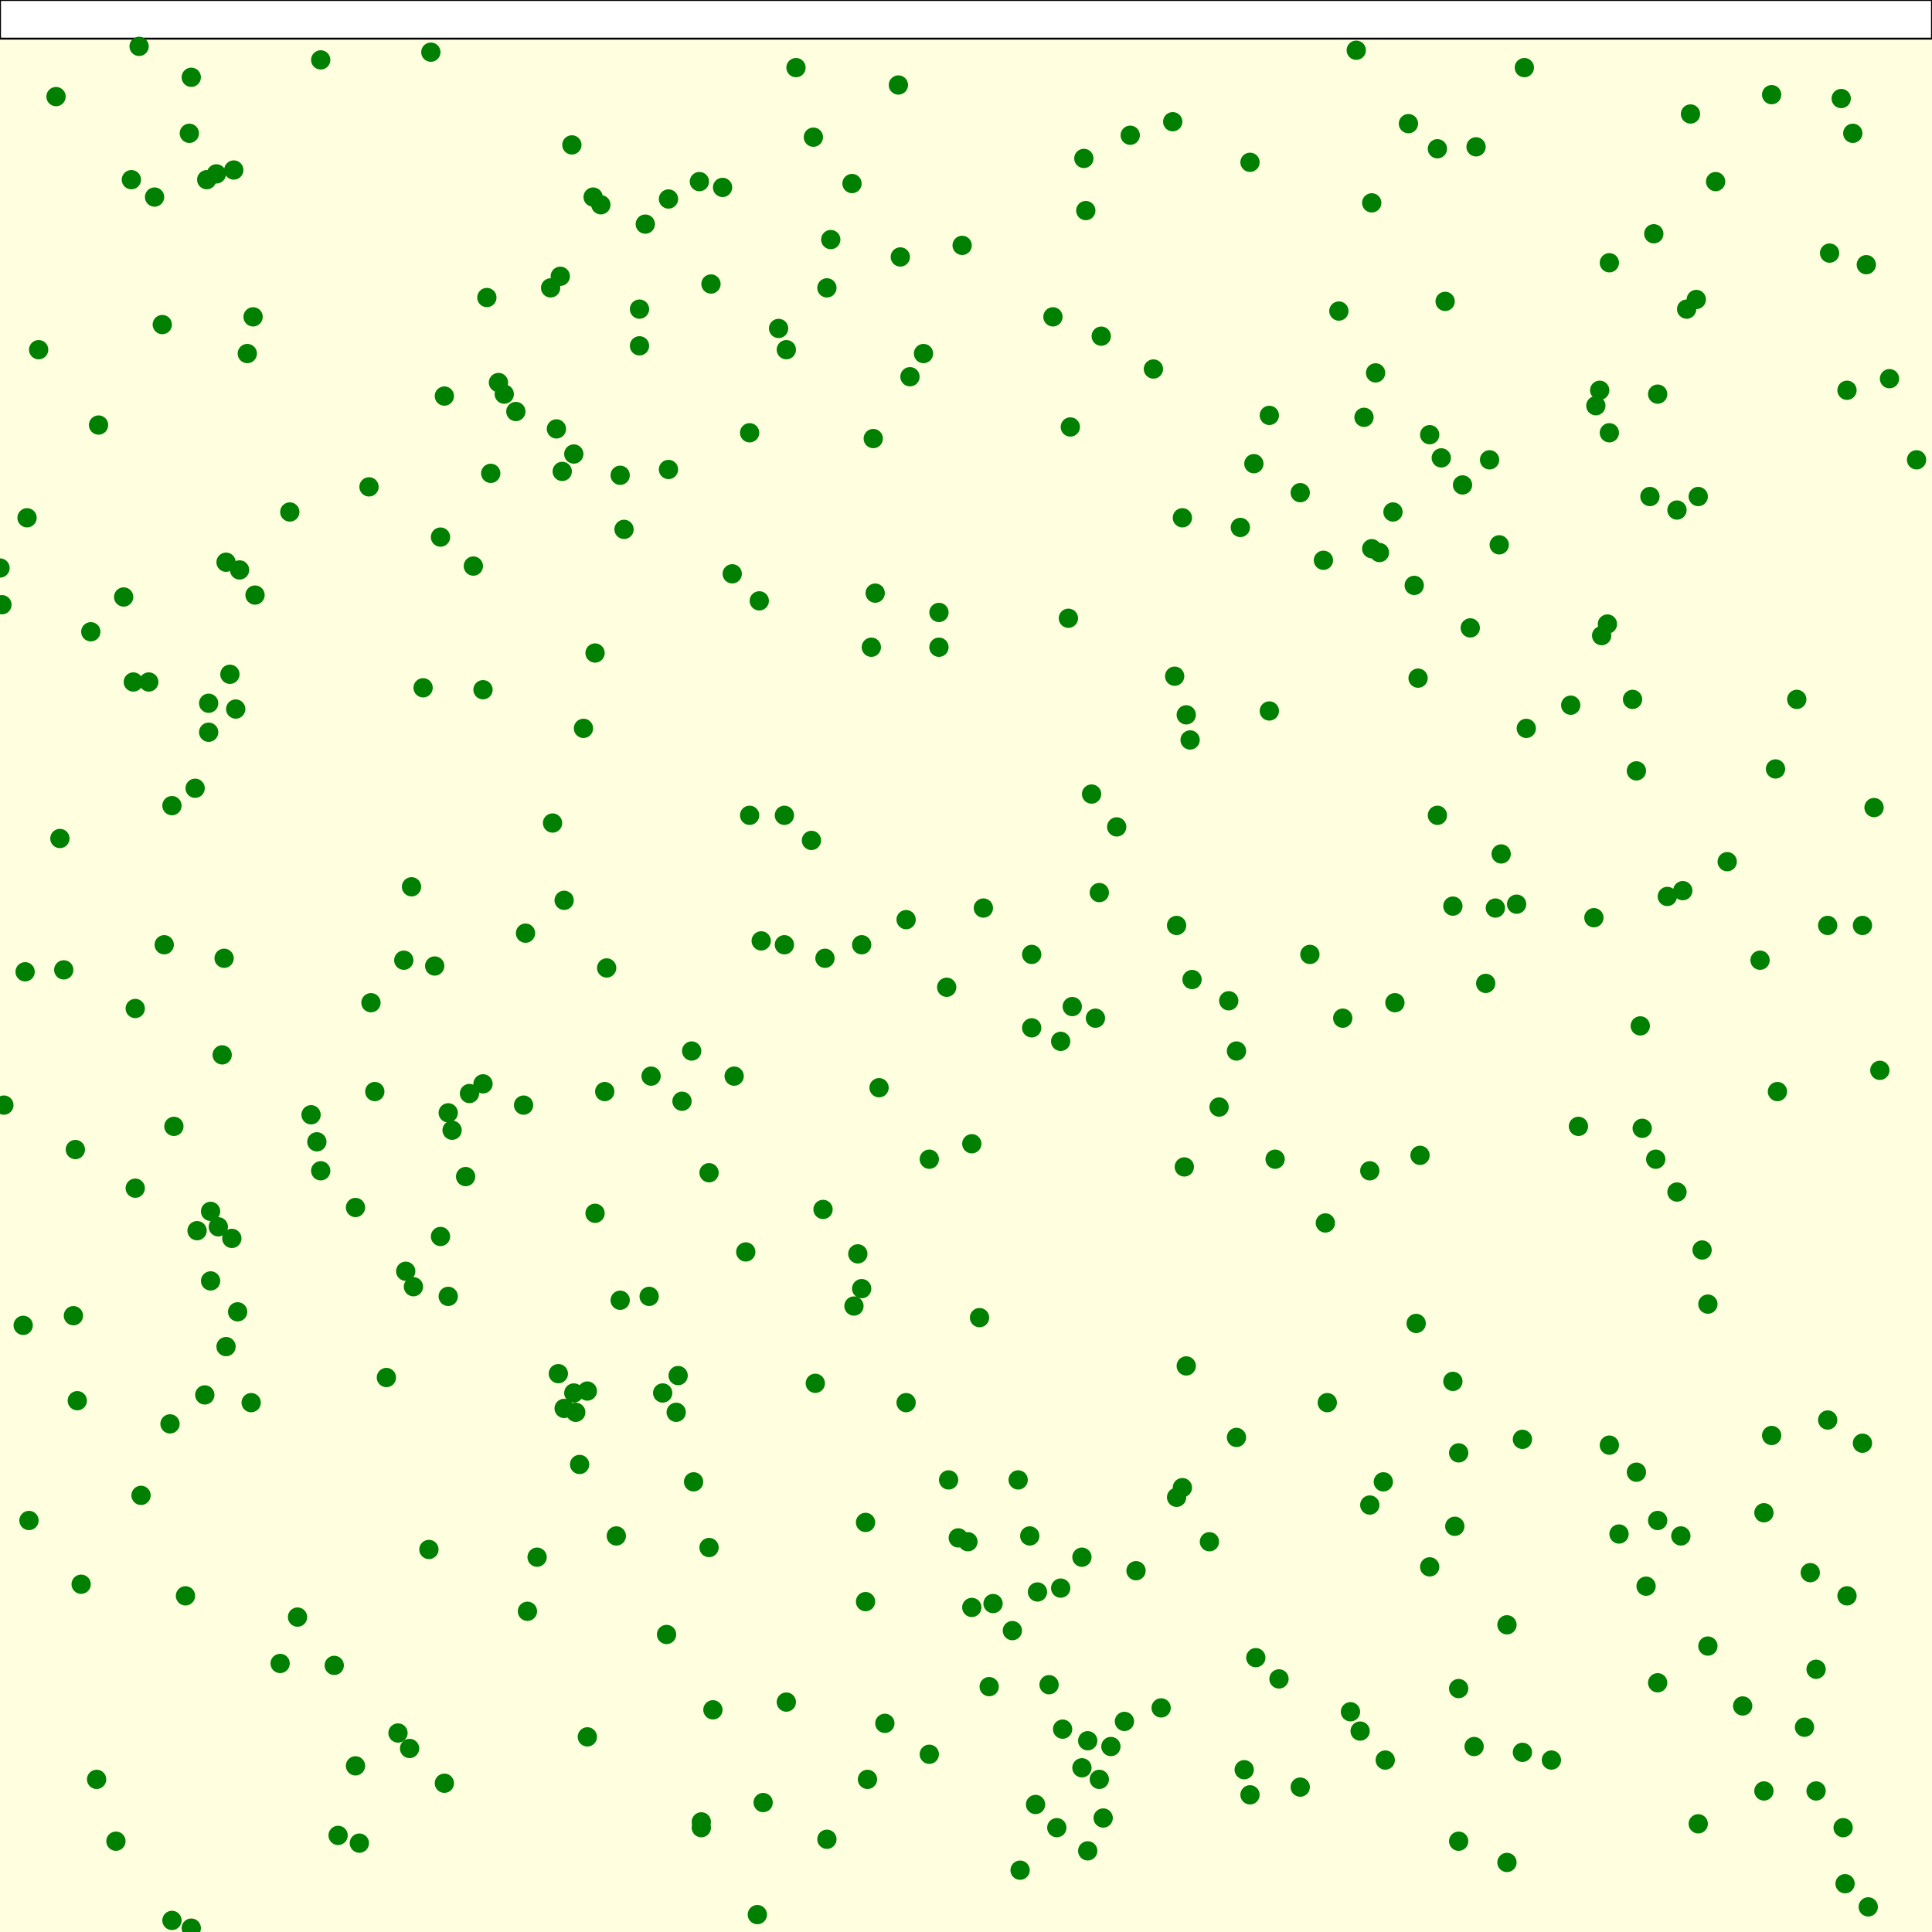 <svg viewBox="0 0 1000 1000" xmlns="http://www.w3.org/2000/svg"><rect x="0" y="0" width="1000" height="1000" fill="lightyellow" stroke="none "/><rect x="0" y="0" width="1000" height="20" fill="white" stroke="black "/><circle cx="953" cy="51" r="5" fill="green" stroke="none" /><circle cx="704" cy="896" r="5" fill="green" stroke="none" /><circle cx="313" cy="565" r="5" fill="green" stroke="none" /><circle cx="832" cy="323" r="5" fill="green" stroke="none" /><circle cx="673" cy="925" r="5" fill="green" stroke="none" /><circle cx="191" cy="252" r="5" fill="green" stroke="none" /><circle cx="363" cy="946" r="5" fill="green" stroke="none" /><circle cx="350" cy="731" r="5" fill="green" stroke="none" /><circle cx="230" cy="923" r="5" fill="green" stroke="none" /><circle cx="469" cy="726" r="5" fill="green" stroke="none" /><circle cx="569" cy="921" r="5" fill="green" stroke="none" /><circle cx="210" cy="658" r="5" fill="green" stroke="none" /><circle cx="550" cy="895" r="5" fill="green" stroke="none" /><circle cx="868" cy="617" r="5" fill="green" stroke="none" /><circle cx="879" cy="257" r="5" fill="green" stroke="none" /><circle cx="252" cy="154" r="5" fill="green" stroke="none" /><circle cx="292" cy="466" r="5" fill="green" stroke="none" /><circle cx="780" cy="964" r="5" fill="green" stroke="none" /><circle cx="644" cy="916" r="5" fill="green" stroke="none" /><circle cx="582" cy="891" r="5" fill="green" stroke="none" /><circle cx="186" cy="954" r="5" fill="green" stroke="none" /><circle cx="68" cy="93" r="5" fill="green" stroke="none" /><circle cx="250" cy="561" r="5" fill="green" stroke="none" /><circle cx="449" cy="921" r="5" fill="green" stroke="none" /><circle cx="833" cy="224" r="5" fill="green" stroke="none" /><circle cx="919" cy="398" r="5" fill="green" stroke="none" /><circle cx="560" cy="915" r="5" fill="green" stroke="none" /><circle cx="687" cy="726" r="5" fill="green" stroke="none" /><circle cx="311" cy="106" r="5" fill="green" stroke="none" /><circle cx="838" cy="794" r="5" fill="green" stroke="none" /><circle cx="407" cy="181" r="5" fill="green" stroke="none" /><circle cx="732" cy="303" r="5" fill="green" stroke="none" /><circle cx="128" cy="183" r="5" fill="green" stroke="none" /><circle cx="428" cy="952" r="5" fill="green" stroke="none" /><circle cx="601" cy="884" r="5" fill="green" stroke="none" /><circle cx="894" cy="446" r="5" fill="green" stroke="none" /><circle cx="609" cy="479" r="5" fill="green" stroke="none" /><circle cx="272" cy="483" r="5" fill="green" stroke="none" /><circle cx="608" cy="350" r="5" fill="green" stroke="none" /><circle cx="14" cy="268" r="5" fill="green" stroke="none" /><circle cx="503" cy="832" r="5" fill="green" stroke="none" /><circle cx="444" cy="649" r="5" fill="green" stroke="none" /><circle cx="614" cy="707" r="5" fill="green" stroke="none" /><circle cx="154" cy="837" r="5" fill="green" stroke="none" /><circle cx="870" cy="795" r="5" fill="green" stroke="none" /><circle cx="421" cy="71" r="5" fill="green" stroke="none" /><circle cx="39" cy="595" r="5" fill="green" stroke="none" /><circle cx="194" cy="565" r="5" fill="green" stroke="none" /><circle cx="99" cy="40" r="5" fill="green" stroke="none" /><circle cx="291" cy="244" r="5" fill="green" stroke="none" /><circle cx="394" cy="487" r="5" fill="green" stroke="none" /><circle cx="845" cy="362" r="5" fill="green" stroke="none" /><circle cx="88" cy="737" r="5" fill="green" stroke="none" /><circle cx="917" cy="49" r="5" fill="green" stroke="none" /><circle cx="722" cy="519" r="5" fill="green" stroke="none" /><circle cx="588" cy="813" r="5" fill="green" stroke="none" /><circle cx="250" cy="357" r="5" fill="green" stroke="none" /><circle cx="481" cy="908" r="5" fill="green" stroke="none" /><circle cx="451" cy="335" r="5" fill="green" stroke="none" /><circle cx="789" cy="35" r="5" fill="green" stroke="none" /><circle cx="612" cy="770" r="5" fill="green" stroke="none" /><circle cx="368" cy="147" r="5" fill="green" stroke="none" /><circle cx="465" cy="44" r="5" fill="green" stroke="none" /><circle cx="108" cy="379" r="5" fill="green" stroke="none" /><circle cx="117" cy="291" r="5" fill="green" stroke="none" /><circle cx="367" cy="607" r="5" fill="green" stroke="none" /><circle cx="686" cy="633" r="5" fill="green" stroke="none" /><circle cx="955" cy="975" r="5" fill="green" stroke="none" /><circle cx="693" cy="161" r="5" fill="green" stroke="none" /><circle cx="706" cy="216" r="5" fill="green" stroke="none" /><circle cx="734" cy="351" r="5" fill="green" stroke="none" /><circle cx="98" cy="69" r="5" fill="green" stroke="none" /><circle cx="430" cy="124" r="5" fill="green" stroke="none" /><circle cx="902" cy="883" r="5" fill="green" stroke="none" /><circle cx="80" cy="102" r="5" fill="green" stroke="none" /><circle cx="271" cy="572" r="5" fill="green" stroke="none" /><circle cx="192" cy="519" r="5" fill="green" stroke="none" /><circle cx="829" cy="329" r="5" fill="green" stroke="none" /><circle cx="626" cy="798" r="5" fill="green" stroke="none" /><circle cx="261" cy="204" r="5" fill="green" stroke="none" /><circle cx="657" cy="368" r="5" fill="green" stroke="none" /><circle cx="507" cy="682" r="5" fill="green" stroke="none" /><circle cx="2" cy="572" r="5" fill="green" stroke="none" /><circle cx="940" cy="927" r="5" fill="green" stroke="none" /><circle cx="122" cy="367" r="5" fill="green" stroke="none" /><circle cx="575" cy="904" r="5" fill="green" stroke="none" /><circle cx="367" cy="801" r="5" fill="green" stroke="none" /><circle cx="422" cy="716" r="5" fill="green" stroke="none" /><circle cx="858" cy="871" r="5" fill="green" stroke="none" /><circle cx="353" cy="570" r="5" fill="green" stroke="none" /><circle cx="884" cy="852" r="5" fill="green" stroke="none" /><circle cx="716" cy="767" r="5" fill="green" stroke="none" /><circle cx="403" cy="170" r="5" fill="green" stroke="none" /><circle cx="337" cy="557" r="5" fill="green" stroke="none" /><circle cx="319" cy="795" r="5" fill="green" stroke="none" /><circle cx="569" cy="462" r="5" fill="green" stroke="none" /><circle cx="300" cy="758" r="5" fill="green" stroke="none" /><circle cx="209" cy="497" r="5" fill="green" stroke="none" /><circle cx="740" cy="225" r="5" fill="green" stroke="none" /><circle cx="858" cy="204" r="5" fill="green" stroke="none" /><circle cx="289" cy="711" r="5" fill="green" stroke="none" /><circle cx="84" cy="168" r="5" fill="green" stroke="none" /><circle cx="392" cy="991" r="5" fill="green" stroke="none" /><circle cx="813" cy="365" r="5" fill="green" stroke="none" /><circle cx="395" cy="933" r="5" fill="green" stroke="none" /><circle cx="115" cy="546" r="5" fill="green" stroke="none" /><circle cx="130" cy="726" r="5" fill="green" stroke="none" /><circle cx="879" cy="944" r="5" fill="green" stroke="none" /><circle cx="631" cy="573" r="5" fill="green" stroke="none" /><circle cx="740" cy="811" r="5" fill="green" stroke="none" /><circle cx="113" cy="635" r="5" fill="green" stroke="none" /><circle cx="314" cy="501" r="5" fill="green" stroke="none" /><circle cx="33" cy="502" r="5" fill="green" stroke="none" /><circle cx="297" cy="235" r="5" fill="green" stroke="none" /><circle cx="717" cy="911" r="5" fill="green" stroke="none" /><circle cx="803" cy="911" r="5" fill="green" stroke="none" /><circle cx="258" cy="198" r="5" fill="green" stroke="none" /><circle cx="752" cy="469" r="5" fill="green" stroke="none" /><circle cx="534" cy="494" r="5" fill="green" stroke="none" /><circle cx="307" cy="102" r="5" fill="green" stroke="none" /><circle cx="755" cy="953" r="5" fill="green" stroke="none" /><circle cx="64" cy="309" r="5" fill="green" stroke="none" /><circle cx="166" cy="31" r="5" fill="green" stroke="none" /><circle cx="304" cy="899" r="5" fill="green" stroke="none" /><circle cx="560" cy="806" r="5" fill="green" stroke="none" /><circle cx="774" cy="470" r="5" fill="green" stroke="none" /><circle cx="214" cy="666" r="5" fill="green" stroke="none" /><circle cx="884" cy="675" r="5" fill="green" stroke="none" /><circle cx="748" cy="156" r="5" fill="green" stroke="none" /><circle cx="407" cy="881" r="5" fill="green" stroke="none" /><circle cx="616" cy="383" r="5" fill="green" stroke="none" /><circle cx="288" cy="222" r="5" fill="green" stroke="none" /><circle cx="29" cy="50" r="5" fill="green" stroke="none" /><circle cx="685" cy="290" r="5" fill="green" stroke="none" /><circle cx="911" cy="497" r="5" fill="green" stroke="none" /><circle cx="964" cy="747" r="5" fill="green" stroke="none" /><circle cx="466" cy="133" r="5" fill="green" stroke="none" /><circle cx="735" cy="598" r="5" fill="green" stroke="none" /><circle cx="212" cy="905" r="5" fill="green" stroke="none" /><circle cx="358" cy="544" r="5" fill="green" stroke="none" /><circle cx="966" cy="137" r="5" fill="green" stroke="none" /><circle cx="453" cy="307" r="5" fill="green" stroke="none" /><circle cx="562" cy="109" r="5" fill="green" stroke="none" /><circle cx="175" cy="950" r="5" fill="green" stroke="none" /><circle cx="298" cy="731" r="5" fill="green" stroke="none" /><circle cx="20" cy="181" r="5" fill="green" stroke="none" /><circle cx="888" cy="94" r="5" fill="green" stroke="none" /><circle cx="308" cy="628" r="5" fill="green" stroke="none" /><circle cx="406" cy="422" r="5" fill="green" stroke="none" /><circle cx="15" cy="787" r="5" fill="green" stroke="none" /><circle cx="164" cy="591" r="5" fill="green" stroke="none" /><circle cx="469" cy="476" r="5" fill="green" stroke="none" /><circle cx="776" cy="282" r="5" fill="green" stroke="none" /><circle cx="1" cy="313" r="5" fill="green" stroke="none" /><circle cx="85" cy="489" r="5" fill="green" stroke="none" /><circle cx="967" cy="987" r="5" fill="green" stroke="none" /><circle cx="863" cy="464" r="5" fill="green" stroke="none" /><circle cx="647" cy="84" r="5" fill="green" stroke="none" /><circle cx="420" cy="435" r="5" fill="green" stroke="none" /><circle cx="537" cy="824" r="5" fill="green" stroke="none" /><circle cx="73" cy="774" r="5" fill="green" stroke="none" /><circle cx="509" cy="470" r="5" fill="green" stroke="none" /><circle cx="764" cy="76" r="5" fill="green" stroke="none" /><circle cx="0" cy="294" r="5" fill="green" stroke="none" /><circle cx="785" cy="468" r="5" fill="green" stroke="none" /><circle cx="788" cy="745" r="5" fill="green" stroke="none" /><circle cx="70" cy="615" r="5" fill="green" stroke="none" /><circle cx="230" cy="205" r="5" fill="green" stroke="none" /><circle cx="213" cy="459" r="5" fill="green" stroke="none" /><circle cx="273" cy="834" r="5" fill="green" stroke="none" /><circle cx="930" cy="362" r="5" fill="green" stroke="none" /><circle cx="553" cy="320" r="5" fill="green" stroke="none" /><circle cx="491" cy="766" r="5" fill="green" stroke="none" /><circle cx="612" cy="268" r="5" fill="green" stroke="none" /><circle cx="69" cy="353" r="5" fill="green" stroke="none" /><circle cx="657" cy="215" r="5" fill="green" stroke="none" /><circle cx="662" cy="869" r="5" fill="green" stroke="none" /><circle cx="99" cy="998" r="5" fill="green" stroke="none" /><circle cx="351" cy="712" r="5" fill="green" stroke="none" /><circle cx="761" cy="325" r="5" fill="green" stroke="none" /><circle cx="471" cy="195" r="5" fill="green" stroke="none" /><circle cx="771" cy="238" r="5" fill="green" stroke="none" /><circle cx="481" cy="600" r="5" fill="green" stroke="none" /><circle cx="200" cy="713" r="5" fill="green" stroke="none" /><circle cx="173" cy="862" r="5" fill="green" stroke="none" /><circle cx="323" cy="274" r="5" fill="green" stroke="none" /><circle cx="917" cy="743" r="5" fill="green" stroke="none" /><circle cx="150" cy="265" r="5" fill="green" stroke="none" /><circle cx="363" cy="943" r="5" fill="green" stroke="none" /><circle cx="543" cy="872" r="5" fill="green" stroke="none" /><circle cx="458" cy="892" r="5" fill="green" stroke="none" /><circle cx="940" cy="864" r="5" fill="green" stroke="none" /><circle cx="763" cy="904" r="5" fill="green" stroke="none" /><circle cx="206" cy="897" r="5" fill="green" stroke="none" /><circle cx="132" cy="308" r="5" fill="green" stroke="none" /><circle cx="956" cy="826" r="5" fill="green" stroke="none" /><circle cx="89" cy="417" r="5" fill="green" stroke="none" /><circle cx="833" cy="136" r="5" fill="green" stroke="none" /><circle cx="267" cy="213" r="5" fill="green" stroke="none" /><circle cx="881" cy="647" r="5" fill="green" stroke="none" /><circle cx="123" cy="679" r="5" fill="green" stroke="none" /><circle cx="585" cy="70" r="5" fill="green" stroke="none" /><circle cx="746" cy="237" r="5" fill="green" stroke="none" /><circle cx="345" cy="846" r="5" fill="green" stroke="none" /><circle cx="947" cy="131" r="5" fill="green" stroke="none" /><circle cx="117" cy="697" r="5" fill="green" stroke="none" /><circle cx="512" cy="873" r="5" fill="green" stroke="none" /><circle cx="40" cy="725" r="5" fill="green" stroke="none" /><circle cx="96" cy="826" r="5" fill="green" stroke="none" /><circle cx="937" cy="814" r="5" fill="green" stroke="none" /><circle cx="243" cy="566" r="5" fill="green" stroke="none" /><circle cx="545" cy="164" r="5" fill="green" stroke="none" /><circle cx="388" cy="422" r="5" fill="green" stroke="none" /><circle cx="308" cy="338" r="5" fill="green" stroke="none" /><circle cx="393" cy="311" r="5" fill="green" stroke="none" /><circle cx="124" cy="295" r="5" fill="green" stroke="none" /><circle cx="970" cy="418" r="5" fill="green" stroke="none" /><circle cx="536" cy="934" r="5" fill="green" stroke="none" /><circle cx="609" cy="775" r="5" fill="green" stroke="none" /><circle cx="514" cy="830" r="5" fill="green" stroke="none" /><circle cx="673" cy="255" r="5" fill="green" stroke="none" /><circle cx="72" cy="24" r="5" fill="green" stroke="none" /><circle cx="978" cy="196" r="5" fill="green" stroke="none" /><circle cx="956" cy="202" r="5" fill="green" stroke="none" /><circle cx="757" cy="251" r="5" fill="green" stroke="none" /><circle cx="528" cy="968" r="5" fill="green" stroke="none" /><circle cx="752" cy="715" r="5" fill="green" stroke="none" /><circle cx="946" cy="479" r="5" fill="green" stroke="none" /><circle cx="833" cy="748" r="5" fill="green" stroke="none" /><circle cx="290" cy="143" r="5" fill="green" stroke="none" /><circle cx="50" cy="921" r="5" fill="green" stroke="none" /><circle cx="219" cy="356" r="5" fill="green" stroke="none" /><circle cx="554" cy="221" r="5" fill="green" stroke="none" /><circle cx="446" cy="489" r="5" fill="green" stroke="none" /><circle cx="913" cy="783" r="5" fill="green" stroke="none" /><circle cx="857" cy="600" r="5" fill="green" stroke="none" /><circle cx="524" cy="844" r="5" fill="green" stroke="none" /><circle cx="597" cy="191" r="5" fill="green" stroke="none" /><circle cx="334" cy="116" r="5" fill="green" stroke="none" /><circle cx="790" cy="377" r="5" fill="green" stroke="none" /><circle cx="343" cy="721" r="5" fill="green" stroke="none" /><circle cx="769" cy="509" r="5" fill="green" stroke="none" /><circle cx="549" cy="539" r="5" fill="green" stroke="none" /><circle cx="369" cy="885" r="5" fill="green" stroke="none" /><circle cx="533" cy="795" r="5" fill="green" stroke="none" /><circle cx="101" cy="408" r="5" fill="green" stroke="none" /><circle cx="388" cy="224" r="5" fill="green" stroke="none" /><circle cx="613" cy="604" r="5" fill="green" stroke="none" /><circle cx="755" cy="752" r="5" fill="green" stroke="none" /><circle cx="934" cy="894" r="5" fill="green" stroke="none" /><circle cx="232" cy="576" r="5" fill="green" stroke="none" /><circle cx="850" cy="584" r="5" fill="green" stroke="none" /><circle cx="116" cy="496" r="5" fill="green" stroke="none" /><circle cx="374" cy="97" r="5" fill="green" stroke="none" /><circle cx="232" cy="671" r="5" fill="green" stroke="none" /><circle cx="386" cy="648" r="5" fill="green" stroke="none" /><circle cx="254" cy="245" r="5" fill="green" stroke="none" /><circle cx="873" cy="160" r="5" fill="green" stroke="none" /><circle cx="38" cy="681" r="5" fill="green" stroke="none" /><circle cx="486" cy="317" r="5" fill="green" stroke="none" /><circle cx="285" cy="149" r="5" fill="green" stroke="none" /><circle cx="296" cy="75" r="5" fill="green" stroke="none" /><circle cx="847" cy="399" r="5" fill="green" stroke="none" /><circle cx="222" cy="802" r="5" fill="green" stroke="none" /><circle cx="660" cy="600" r="5" fill="green" stroke="none" /><circle cx="336" cy="671" r="5" fill="green" stroke="none" /><circle cx="868" cy="264" r="5" fill="green" stroke="none" /><circle cx="964" cy="479" r="5" fill="green" stroke="none" /><circle cx="490" cy="511" r="5" fill="green" stroke="none" /><circle cx="448" cy="788" r="5" fill="green" stroke="none" /><circle cx="184" cy="625" r="5" fill="green" stroke="none" /><circle cx="607" cy="63" r="5" fill="green" stroke="none" /><circle cx="446" cy="667" r="5" fill="green" stroke="none" /><circle cx="709" cy="779" r="5" fill="green" stroke="none" /><circle cx="107" cy="93" r="5" fill="green" stroke="none" /><circle cx="441" cy="95" r="5" fill="green" stroke="none" /><circle cx="649" cy="240" r="5" fill="green" stroke="none" /><circle cx="452" cy="227" r="5" fill="green" stroke="none" /><circle cx="777" cy="442" r="5" fill="green" stroke="none" /><circle cx="563" cy="901" r="5" fill="green" stroke="none" /><circle cx="297" cy="721" r="5" fill="green" stroke="none" /><circle cx="89" cy="994" r="5" fill="green" stroke="none" /><circle cx="278" cy="806" r="5" fill="green" stroke="none" /><circle cx="346" cy="243" r="5" fill="green" stroke="none" /><circle cx="913" cy="927" r="5" fill="green" stroke="none" /><circle cx="549" cy="822" r="5" fill="green" stroke="none" /><circle cx="501" cy="798" r="5" fill="green" stroke="none" /><circle cx="710" cy="284" r="5" fill="green" stroke="none" /><circle cx="60" cy="953" r="5" fill="green" stroke="none" /><circle cx="161" cy="577" r="5" fill="green" stroke="none" /><circle cx="109" cy="627" r="5" fill="green" stroke="none" /><circle cx="42" cy="820" r="5" fill="green" stroke="none" /><circle cx="875" cy="59" r="5" fill="green" stroke="none" /><circle cx="695" cy="527" r="5" fill="green" stroke="none" /><circle cx="302" cy="377" r="5" fill="green" stroke="none" /><circle cx="426" cy="626" r="5" fill="green" stroke="none" /><circle cx="650" cy="858" r="5" fill="green" stroke="none" /><circle cx="77" cy="353" r="5" fill="green" stroke="none" /><circle cx="640" cy="544" r="5" fill="green" stroke="none" /><circle cx="565" cy="411" r="5" fill="green" stroke="none" /><circle cx="753" cy="790" r="5" fill="green" stroke="none" /><circle cx="498" cy="127" r="5" fill="green" stroke="none" /><circle cx="13" cy="503" r="5" fill="green" stroke="none" /><circle cx="733" cy="685" r="5" fill="green" stroke="none" /><circle cx="321" cy="246" r="5" fill="green" stroke="none" /><circle cx="121" cy="88" r="5" fill="green" stroke="none" /><circle cx="406" cy="489" r="5" fill="green" stroke="none" /><circle cx="828" cy="202" r="5" fill="green" stroke="none" /><circle cx="729" cy="64" r="5" fill="green" stroke="none" /><circle cx="617" cy="507" r="5" fill="green" stroke="none" /><circle cx="31" cy="434" r="5" fill="green" stroke="none" /><circle cx="234" cy="585" r="5" fill="green" stroke="none" /><circle cx="636" cy="518" r="5" fill="green" stroke="none" /><circle cx="106" cy="722" r="5" fill="green" stroke="none" /><circle cx="223" cy="27" r="5" fill="green" stroke="none" /><circle cx="427" cy="496" r="5" fill="green" stroke="none" /><circle cx="856" cy="121" r="5" fill="green" stroke="none" /><circle cx="12" cy="686" r="5" fill="green" stroke="none" /><circle cx="120" cy="641" r="5" fill="green" stroke="none" /><circle cx="228" cy="640" r="5" fill="green" stroke="none" /><circle cx="878" cy="155" r="5" fill="green" stroke="none" /><circle cx="854" cy="257" r="5" fill="green" stroke="none" /><circle cx="678" cy="494" r="5" fill="green" stroke="none" /><circle cx="954" cy="946" r="5" fill="green" stroke="none" /><circle cx="70" cy="522" r="5" fill="green" stroke="none" /><circle cx="428" cy="149" r="5" fill="green" stroke="none" /><circle cx="570" cy="174" r="5" fill="green" stroke="none" /><circle cx="920" cy="565" r="5" fill="green" stroke="none" /><circle cx="817" cy="583" r="5" fill="green" stroke="none" /><circle cx="379" cy="297" r="5" fill="green" stroke="none" /><circle cx="563" cy="958" r="5" fill="green" stroke="none" /><circle cx="331" cy="160" r="5" fill="green" stroke="none" /><circle cx="380" cy="557" r="5" fill="green" stroke="none" /><circle cx="455" cy="563" r="5" fill="green" stroke="none" /><circle cx="47" cy="327" r="5" fill="green" stroke="none" /><circle cx="225" cy="500" r="5" fill="green" stroke="none" /><circle cx="228" cy="278" r="5" fill="green" stroke="none" /><circle cx="721" cy="265" r="5" fill="green" stroke="none" /><circle cx="51" cy="220" r="5" fill="green" stroke="none" /><circle cx="442" cy="676" r="5" fill="green" stroke="none" /><circle cx="109" cy="663" r="5" fill="green" stroke="none" /><circle cx="90" cy="583" r="5" fill="green" stroke="none" /><circle cx="112" cy="90" r="5" fill="green" stroke="none" /><circle cx="852" cy="821" r="5" fill="green" stroke="none" /><circle cx="788" cy="907" r="5" fill="green" stroke="none" /><circle cx="241" cy="609" r="5" fill="green" stroke="none" /><circle cx="412" cy="35" r="5" fill="green" stroke="none" /><circle cx="826" cy="210" r="5" fill="green" stroke="none" /><circle cx="534" cy="532" r="5" fill="green" stroke="none" /><circle cx="849" cy="531" r="5" fill="green" stroke="none" /><circle cx="547" cy="946" r="5" fill="green" stroke="none" /><circle cx="647" cy="929" r="5" fill="green" stroke="none" /><circle cx="744" cy="422" r="5" fill="green" stroke="none" /><circle cx="321" cy="673" r="5" fill="green" stroke="none" /><circle cx="959" cy="69" r="5" fill="green" stroke="none" /><circle cx="503" cy="592" r="5" fill="green" stroke="none" /><circle cx="286" cy="426" r="5" fill="green" stroke="none" /><circle cx="527" cy="766" r="5" fill="green" stroke="none" /><circle cx="712" cy="193" r="5" fill="green" stroke="none" /><circle cx="710" cy="105" r="5" fill="green" stroke="none" /><circle cx="331" cy="179" r="5" fill="green" stroke="none" /><circle cx="145" cy="861" r="5" fill="green" stroke="none" /><circle cx="946" cy="735" r="5" fill="green" stroke="none" /><circle cx="561" cy="82" r="5" fill="green" stroke="none" /><circle cx="992" cy="238" r="5" fill="green" stroke="none" /><circle cx="496" cy="796" r="5" fill="green" stroke="none" /><circle cx="346" cy="103" r="5" fill="green" stroke="none" /><circle cx="304" cy="720" r="5" fill="green" stroke="none" /><circle cx="359" cy="767" r="5" fill="green" stroke="none" /><circle cx="486" cy="335" r="5" fill="green" stroke="none" /><circle cx="184" cy="914" r="5" fill="green" stroke="none" /><circle cx="578" cy="428" r="5" fill="green" stroke="none" /><circle cx="571" cy="941" r="5" fill="green" stroke="none" /><circle cx="709" cy="606" r="5" fill="green" stroke="none" /><circle cx="642" cy="273" r="5" fill="green" stroke="none" /><circle cx="292" cy="729" r="5" fill="green" stroke="none" /><circle cx="871" cy="461" r="5" fill="green" stroke="none" /><circle cx="714" cy="286" r="5" fill="green" stroke="none" /><circle cx="755" cy="874" r="5" fill="green" stroke="none" /><circle cx="973" cy="554" r="5" fill="green" stroke="none" /><circle cx="614" cy="370" r="5" fill="green" stroke="none" /><circle cx="108" cy="364" r="5" fill="green" stroke="none" /><circle cx="825" cy="475" r="5" fill="green" stroke="none" /><circle cx="858" cy="787" r="5" fill="green" stroke="none" /><circle cx="702" cy="26" r="5" fill="green" stroke="none" /><circle cx="780" cy="841" r="5" fill="green" stroke="none" /><circle cx="102" cy="637" r="5" fill="green" stroke="none" /><circle cx="362" cy="94" r="5" fill="green" stroke="none" /><circle cx="448" cy="829" r="5" fill="green" stroke="none" /><circle cx="744" cy="77" r="5" fill="green" stroke="none" /><circle cx="555" cy="521" r="5" fill="green" stroke="none" /><circle cx="640" cy="744" r="5" fill="green" stroke="none" /><circle cx="245" cy="293" r="5" fill="green" stroke="none" /><circle cx="131" cy="164" r="5" fill="green" stroke="none" /><circle cx="166" cy="606" r="5" fill="green" stroke="none" /><circle cx="119" cy="349" r="5" fill="green" stroke="none" /><circle cx="847" cy="762" r="5" fill="green" stroke="none" /><circle cx="478" cy="183" r="5" fill="green" stroke="none" /><circle cx="567" cy="527" r="5" fill="green" stroke="none" /><circle cx="699" cy="886" r="5" fill="green" stroke="none" /></svg>